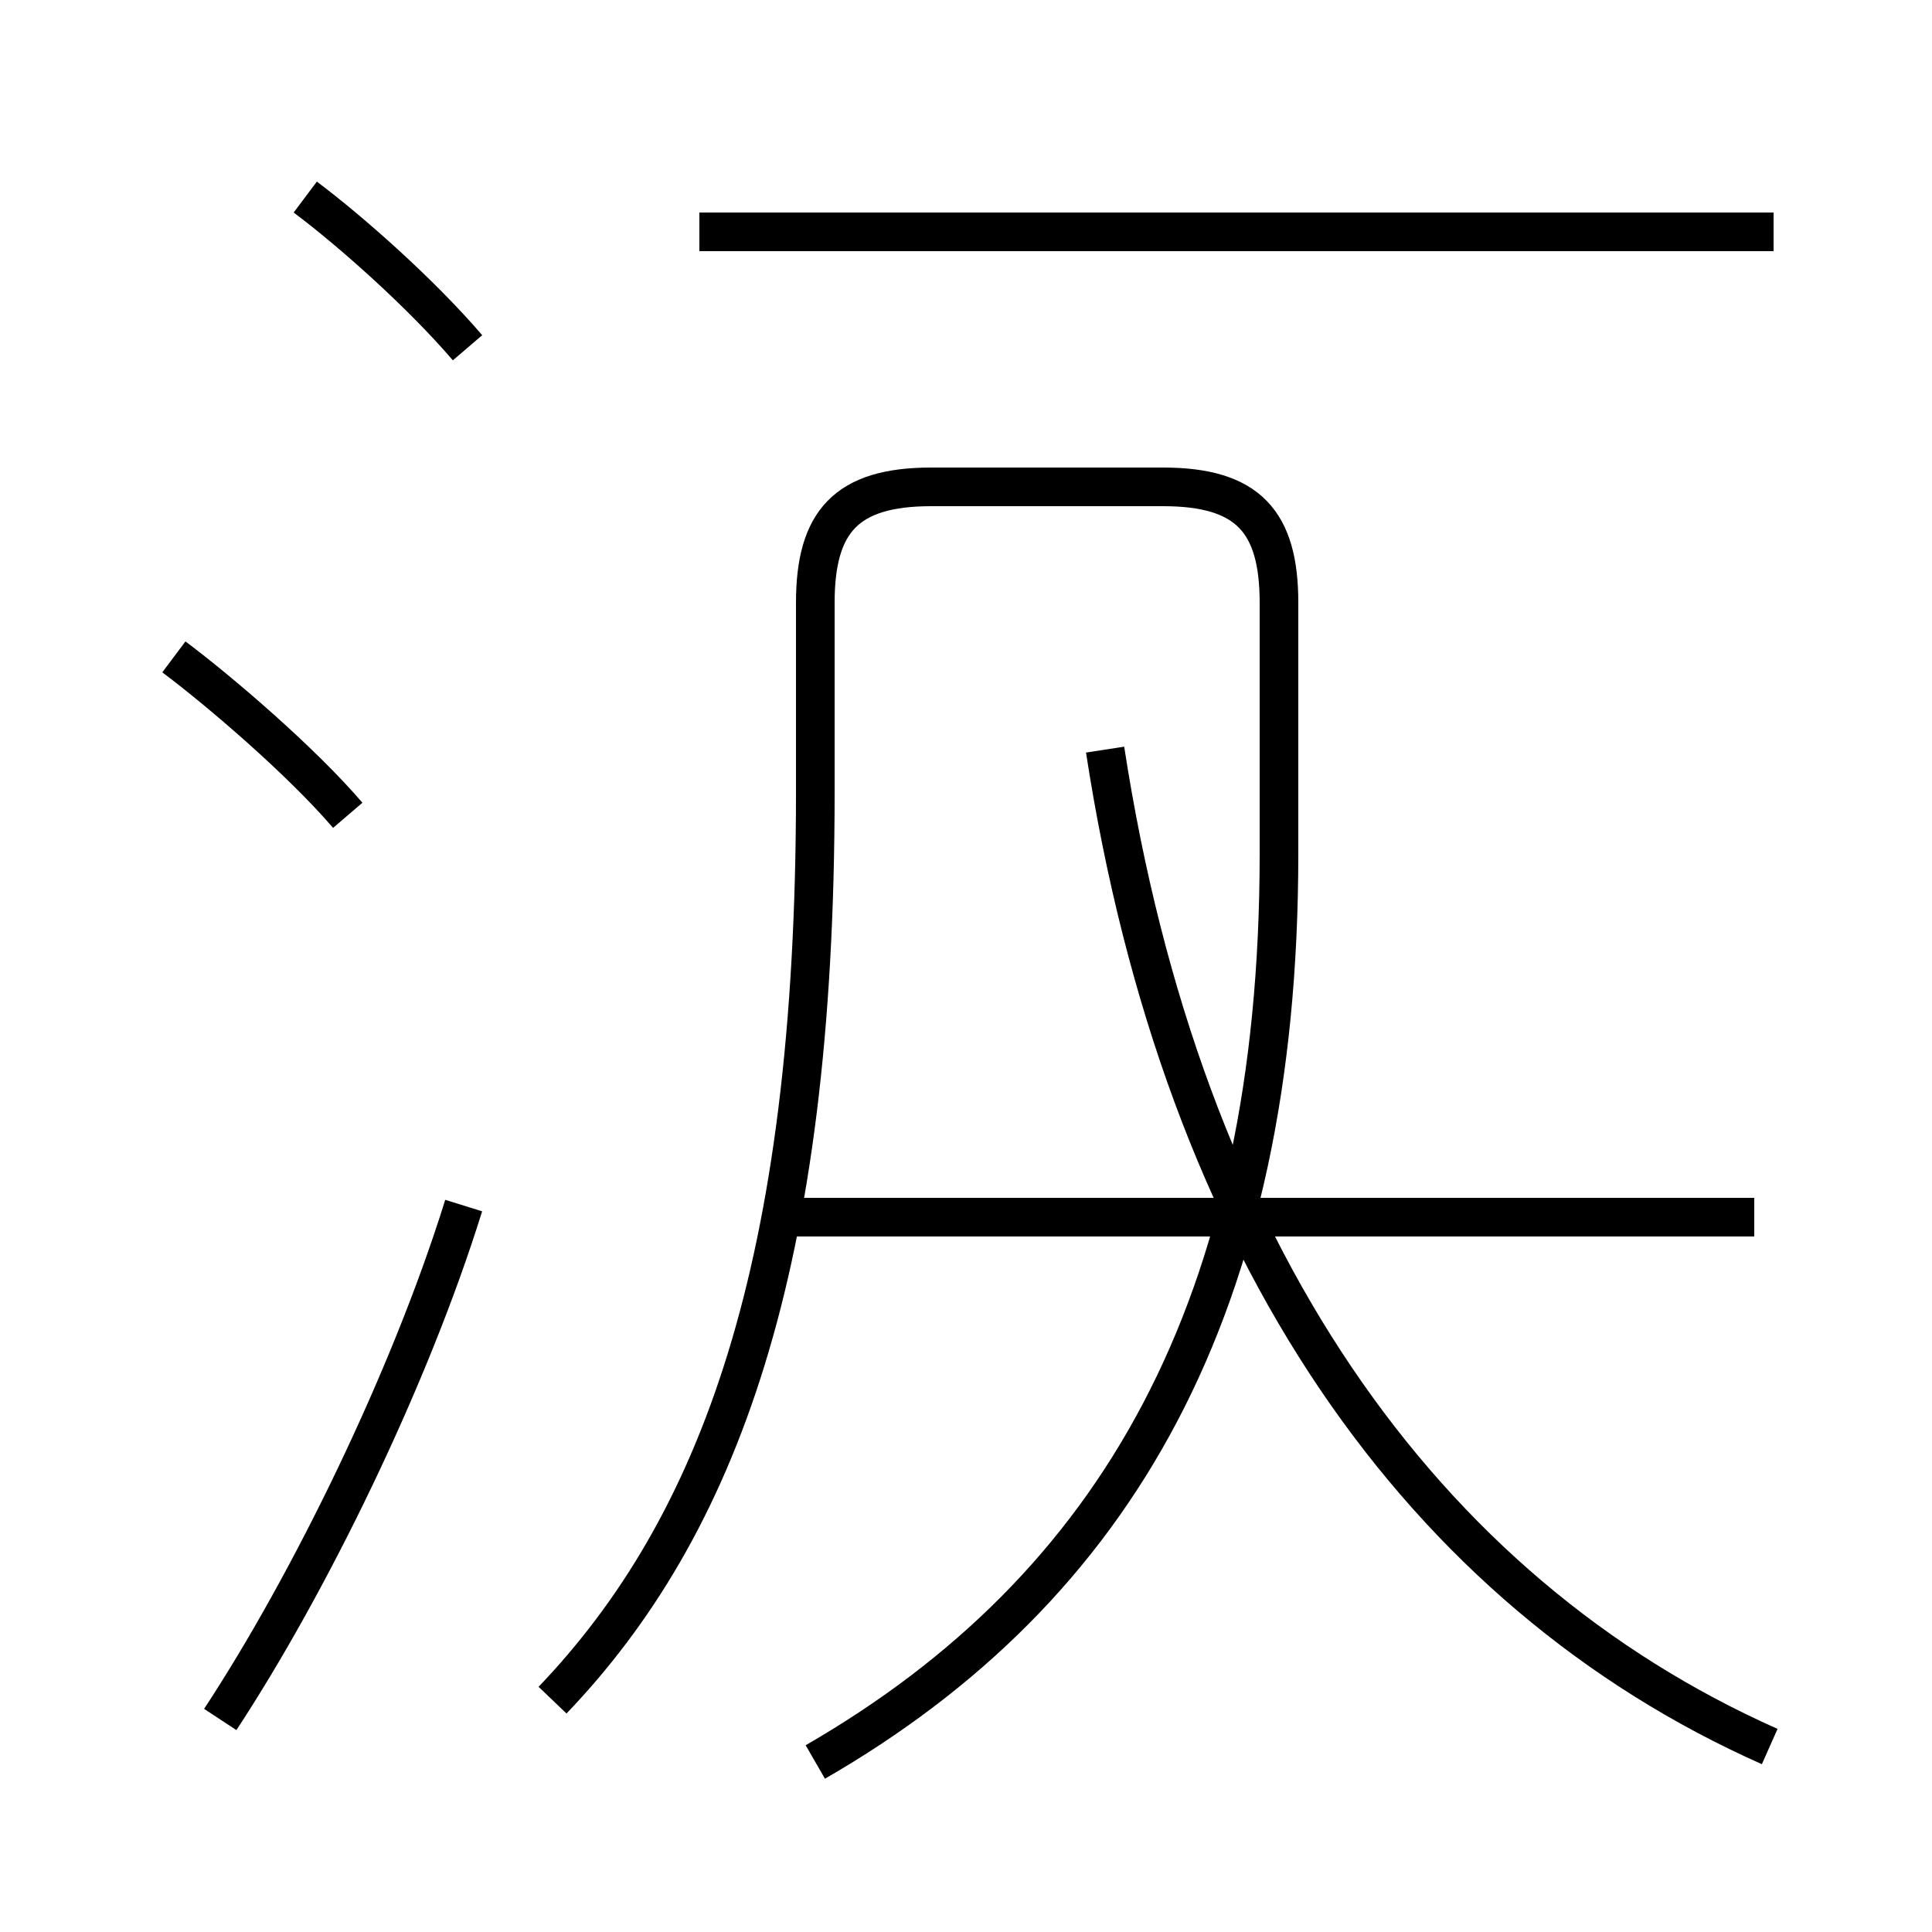 <?xml version='1.0' encoding='utf8'?>
<svg viewBox="0.0 -44.0 50.0 50.0" version="1.1" xmlns="http://www.w3.org/2000/svg">
<rect x="0.0" y="-44.0" width="50.0" height="50.0" fill="#808080" stroke="none"/>
<rect x="-1000" y="-1000" width="2000" height="2000" stroke="white" fill="white"/>
<g style="fill:none; stroke:#000000;  stroke-width:1">
<path d="M 21.1 -1.6 C 28.9 2.9 33.1 10.2 33.1 21.9 L 33.1 28.4 C 33.1 30.5 32.3 31.4 30.1 31.4 L 24.1 31.4 C 21.9 31.4 21.1 30.5 21.1 28.4 L 21.1 23.5 C 21.1 11.2 18.6 4.5 14.3 -0.0 M 45.8 -1.2 C 36.8 2.8 30.6 11.6 28.6 24.6 M 45.4 12.5 L 20.6 12.5 M 45.9 38.0 L 18.1 38.0 M 12.1 35.0 C 10.9 36.4 9.1 38.0 7.9 38.9 M 5.7 -0.5 C 8.0 3.0 10.6 8.3 12.0 12.8 M 9.0 22.9 C 7.8 24.3 5.7 26.1 4.5 27.0 " transform="scale(1, -1)" />
</g>
</svg>
